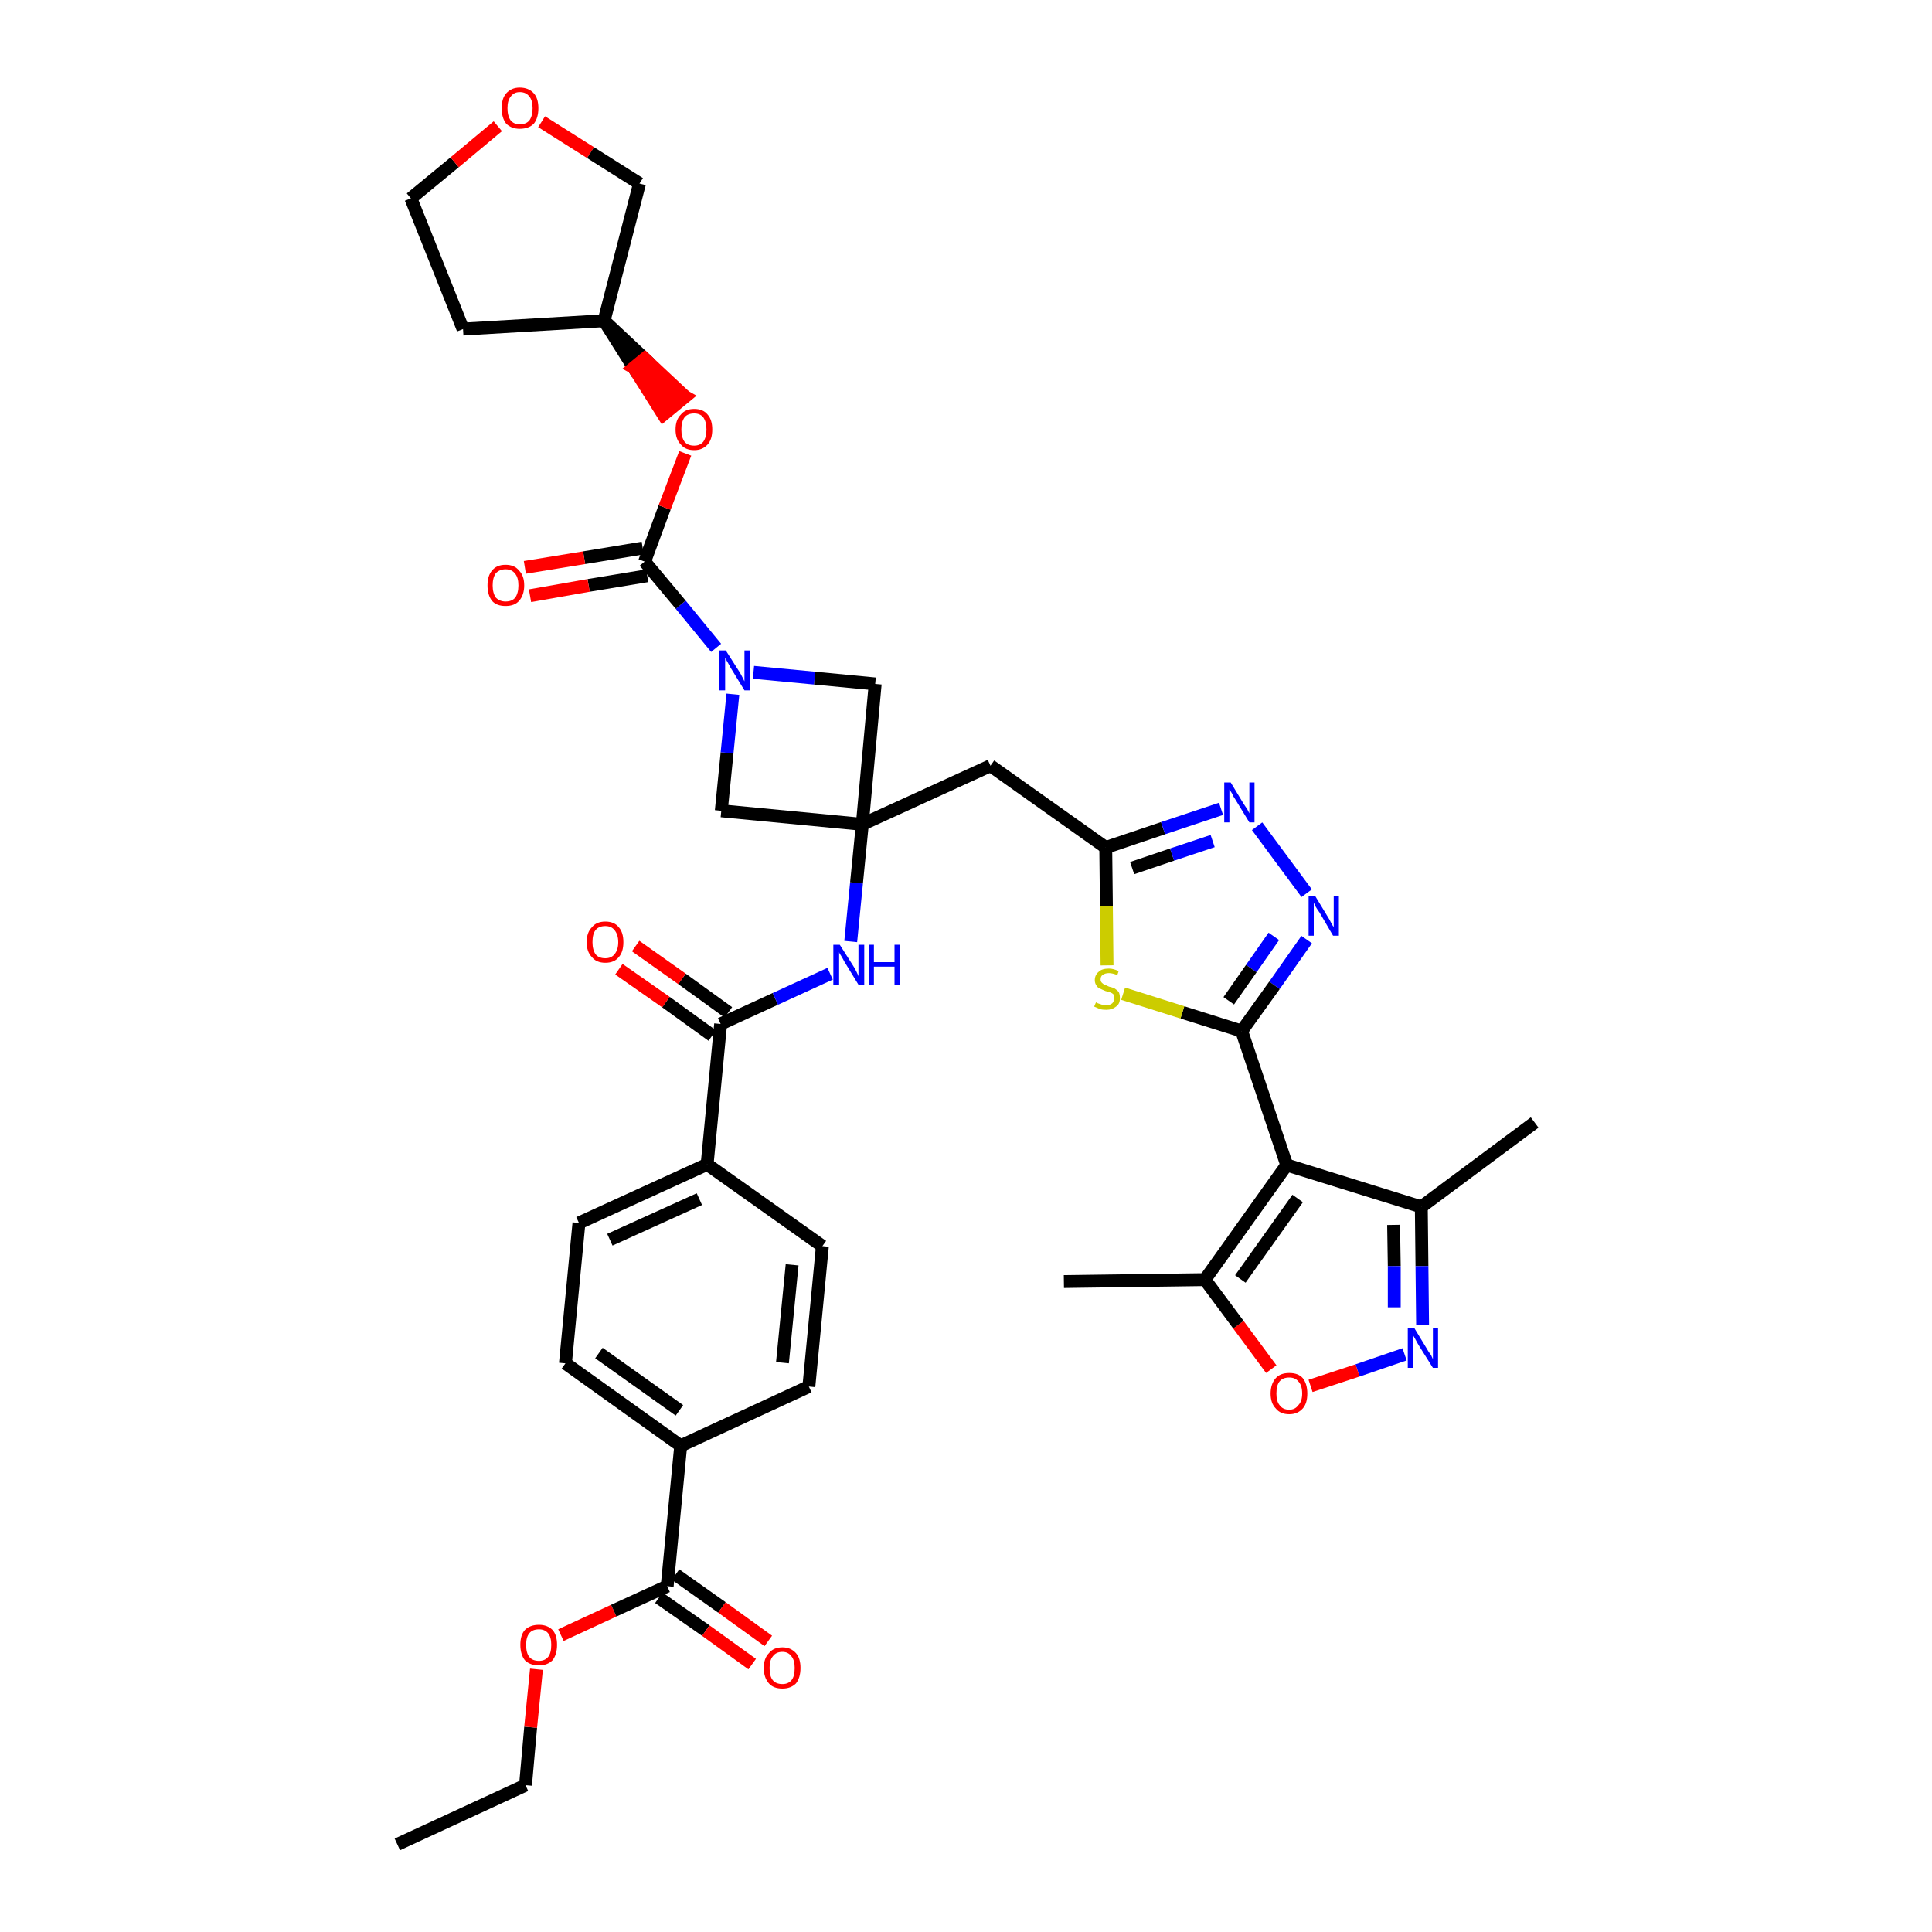 <?xml version='1.0' encoding='iso-8859-1'?>
<svg version='1.1' baseProfile='full'
              xmlns='http://www.w3.org/2000/svg'
                      xmlns:rdkit='http://www.rdkit.org/xml'
                      xmlns:xlink='http://www.w3.org/1999/xlink'
                  xml:space='preserve'
width='300px' height='300px' viewBox='0 0 300 300'>
<!-- END OF HEADER -->
<path class='bond-0 atom-0 atom-1' d='M 61.7,286.4 L 81.6,277.2' style='fill:none;fill-rule:evenodd;stroke:#000000;stroke-width:2.0px;stroke-linecap:butt;stroke-linejoin:miter;stroke-opacity:1' />
<path class='bond-1 atom-1 atom-2' d='M 81.6,277.2 L 82.4,268.2' style='fill:none;fill-rule:evenodd;stroke:#000000;stroke-width:2.0px;stroke-linecap:butt;stroke-linejoin:miter;stroke-opacity:1' />
<path class='bond-1 atom-1 atom-2' d='M 82.4,268.2 L 83.3,259.2' style='fill:none;fill-rule:evenodd;stroke:#FF0000;stroke-width:2.0px;stroke-linecap:butt;stroke-linejoin:miter;stroke-opacity:1' />
<path class='bond-2 atom-2 atom-3' d='M 87.1,253.9 L 95.3,250.1' style='fill:none;fill-rule:evenodd;stroke:#FF0000;stroke-width:2.0px;stroke-linecap:butt;stroke-linejoin:miter;stroke-opacity:1' />
<path class='bond-2 atom-2 atom-3' d='M 95.3,250.1 L 103.6,246.3' style='fill:none;fill-rule:evenodd;stroke:#000000;stroke-width:2.0px;stroke-linecap:butt;stroke-linejoin:miter;stroke-opacity:1' />
<path class='bond-3 atom-3 atom-4' d='M 102.3,248.1 L 109.6,253.2' style='fill:none;fill-rule:evenodd;stroke:#000000;stroke-width:2.0px;stroke-linecap:butt;stroke-linejoin:miter;stroke-opacity:1' />
<path class='bond-3 atom-3 atom-4' d='M 109.6,253.2 L 116.8,258.4' style='fill:none;fill-rule:evenodd;stroke:#FF0000;stroke-width:2.0px;stroke-linecap:butt;stroke-linejoin:miter;stroke-opacity:1' />
<path class='bond-3 atom-3 atom-4' d='M 104.9,244.5 L 112.1,249.6' style='fill:none;fill-rule:evenodd;stroke:#000000;stroke-width:2.0px;stroke-linecap:butt;stroke-linejoin:miter;stroke-opacity:1' />
<path class='bond-3 atom-3 atom-4' d='M 112.1,249.6 L 119.3,254.8' style='fill:none;fill-rule:evenodd;stroke:#FF0000;stroke-width:2.0px;stroke-linecap:butt;stroke-linejoin:miter;stroke-opacity:1' />
<path class='bond-4 atom-3 atom-5' d='M 103.6,246.3 L 105.7,224.5' style='fill:none;fill-rule:evenodd;stroke:#000000;stroke-width:2.0px;stroke-linecap:butt;stroke-linejoin:miter;stroke-opacity:1' />
<path class='bond-5 atom-5 atom-6' d='M 105.7,224.5 L 87.8,211.7' style='fill:none;fill-rule:evenodd;stroke:#000000;stroke-width:2.0px;stroke-linecap:butt;stroke-linejoin:miter;stroke-opacity:1' />
<path class='bond-5 atom-5 atom-6' d='M 105.5,219.0 L 93.0,210.1' style='fill:none;fill-rule:evenodd;stroke:#000000;stroke-width:2.0px;stroke-linecap:butt;stroke-linejoin:miter;stroke-opacity:1' />
<path class='bond-38 atom-38 atom-5' d='M 125.6,215.3 L 105.7,224.5' style='fill:none;fill-rule:evenodd;stroke:#000000;stroke-width:2.0px;stroke-linecap:butt;stroke-linejoin:miter;stroke-opacity:1' />
<path class='bond-6 atom-6 atom-7' d='M 87.8,211.7 L 89.9,189.9' style='fill:none;fill-rule:evenodd;stroke:#000000;stroke-width:2.0px;stroke-linecap:butt;stroke-linejoin:miter;stroke-opacity:1' />
<path class='bond-7 atom-7 atom-8' d='M 89.9,189.9 L 109.8,180.8' style='fill:none;fill-rule:evenodd;stroke:#000000;stroke-width:2.0px;stroke-linecap:butt;stroke-linejoin:miter;stroke-opacity:1' />
<path class='bond-7 atom-7 atom-8' d='M 94.7,192.5 L 108.6,186.2' style='fill:none;fill-rule:evenodd;stroke:#000000;stroke-width:2.0px;stroke-linecap:butt;stroke-linejoin:miter;stroke-opacity:1' />
<path class='bond-8 atom-8 atom-9' d='M 109.8,180.8 L 111.9,159.0' style='fill:none;fill-rule:evenodd;stroke:#000000;stroke-width:2.0px;stroke-linecap:butt;stroke-linejoin:miter;stroke-opacity:1' />
<path class='bond-36 atom-8 atom-37' d='M 109.8,180.8 L 127.7,193.5' style='fill:none;fill-rule:evenodd;stroke:#000000;stroke-width:2.0px;stroke-linecap:butt;stroke-linejoin:miter;stroke-opacity:1' />
<path class='bond-9 atom-9 atom-10' d='M 113.1,157.2 L 105.9,152.0' style='fill:none;fill-rule:evenodd;stroke:#000000;stroke-width:2.0px;stroke-linecap:butt;stroke-linejoin:miter;stroke-opacity:1' />
<path class='bond-9 atom-9 atom-10' d='M 105.9,152.0 L 98.7,146.9' style='fill:none;fill-rule:evenodd;stroke:#FF0000;stroke-width:2.0px;stroke-linecap:butt;stroke-linejoin:miter;stroke-opacity:1' />
<path class='bond-9 atom-9 atom-10' d='M 110.6,160.8 L 103.4,155.6' style='fill:none;fill-rule:evenodd;stroke:#000000;stroke-width:2.0px;stroke-linecap:butt;stroke-linejoin:miter;stroke-opacity:1' />
<path class='bond-9 atom-9 atom-10' d='M 103.4,155.6 L 96.1,150.5' style='fill:none;fill-rule:evenodd;stroke:#FF0000;stroke-width:2.0px;stroke-linecap:butt;stroke-linejoin:miter;stroke-opacity:1' />
<path class='bond-10 atom-9 atom-11' d='M 111.9,159.0 L 120.4,155.1' style='fill:none;fill-rule:evenodd;stroke:#000000;stroke-width:2.0px;stroke-linecap:butt;stroke-linejoin:miter;stroke-opacity:1' />
<path class='bond-10 atom-9 atom-11' d='M 120.4,155.1 L 128.9,151.2' style='fill:none;fill-rule:evenodd;stroke:#0000FF;stroke-width:2.0px;stroke-linecap:butt;stroke-linejoin:miter;stroke-opacity:1' />
<path class='bond-11 atom-11 atom-12' d='M 132.1,146.2 L 133.0,137.1' style='fill:none;fill-rule:evenodd;stroke:#0000FF;stroke-width:2.0px;stroke-linecap:butt;stroke-linejoin:miter;stroke-opacity:1' />
<path class='bond-11 atom-11 atom-12' d='M 133.0,137.1 L 133.9,128.0' style='fill:none;fill-rule:evenodd;stroke:#000000;stroke-width:2.0px;stroke-linecap:butt;stroke-linejoin:miter;stroke-opacity:1' />
<path class='bond-12 atom-12 atom-13' d='M 133.9,128.0 L 153.8,118.9' style='fill:none;fill-rule:evenodd;stroke:#000000;stroke-width:2.0px;stroke-linecap:butt;stroke-linejoin:miter;stroke-opacity:1' />
<path class='bond-25 atom-12 atom-26' d='M 133.9,128.0 L 112.0,125.9' style='fill:none;fill-rule:evenodd;stroke:#000000;stroke-width:2.0px;stroke-linecap:butt;stroke-linejoin:miter;stroke-opacity:1' />
<path class='bond-39 atom-36 atom-12' d='M 135.9,106.2 L 133.9,128.0' style='fill:none;fill-rule:evenodd;stroke:#000000;stroke-width:2.0px;stroke-linecap:butt;stroke-linejoin:miter;stroke-opacity:1' />
<path class='bond-13 atom-13 atom-14' d='M 153.8,118.9 L 171.7,131.6' style='fill:none;fill-rule:evenodd;stroke:#000000;stroke-width:2.0px;stroke-linecap:butt;stroke-linejoin:miter;stroke-opacity:1' />
<path class='bond-14 atom-14 atom-15' d='M 171.7,131.6 L 180.6,128.6' style='fill:none;fill-rule:evenodd;stroke:#000000;stroke-width:2.0px;stroke-linecap:butt;stroke-linejoin:miter;stroke-opacity:1' />
<path class='bond-14 atom-14 atom-15' d='M 180.6,128.6 L 189.6,125.6' style='fill:none;fill-rule:evenodd;stroke:#0000FF;stroke-width:2.0px;stroke-linecap:butt;stroke-linejoin:miter;stroke-opacity:1' />
<path class='bond-14 atom-14 atom-15' d='M 175.8,134.8 L 182.0,132.7' style='fill:none;fill-rule:evenodd;stroke:#000000;stroke-width:2.0px;stroke-linecap:butt;stroke-linejoin:miter;stroke-opacity:1' />
<path class='bond-14 atom-14 atom-15' d='M 182.0,132.7 L 188.3,130.6' style='fill:none;fill-rule:evenodd;stroke:#0000FF;stroke-width:2.0px;stroke-linecap:butt;stroke-linejoin:miter;stroke-opacity:1' />
<path class='bond-40 atom-25 atom-14' d='M 171.9,149.9 L 171.8,140.7' style='fill:none;fill-rule:evenodd;stroke:#CCCC00;stroke-width:2.0px;stroke-linecap:butt;stroke-linejoin:miter;stroke-opacity:1' />
<path class='bond-40 atom-25 atom-14' d='M 171.8,140.7 L 171.7,131.6' style='fill:none;fill-rule:evenodd;stroke:#000000;stroke-width:2.0px;stroke-linecap:butt;stroke-linejoin:miter;stroke-opacity:1' />
<path class='bond-15 atom-15 atom-16' d='M 195.2,128.3 L 202.9,138.7' style='fill:none;fill-rule:evenodd;stroke:#0000FF;stroke-width:2.0px;stroke-linecap:butt;stroke-linejoin:miter;stroke-opacity:1' />
<path class='bond-16 atom-16 atom-17' d='M 202.9,145.9 L 197.9,153.0' style='fill:none;fill-rule:evenodd;stroke:#0000FF;stroke-width:2.0px;stroke-linecap:butt;stroke-linejoin:miter;stroke-opacity:1' />
<path class='bond-16 atom-16 atom-17' d='M 197.9,153.0 L 192.8,160.1' style='fill:none;fill-rule:evenodd;stroke:#000000;stroke-width:2.0px;stroke-linecap:butt;stroke-linejoin:miter;stroke-opacity:1' />
<path class='bond-16 atom-16 atom-17' d='M 197.8,145.4 L 194.3,150.4' style='fill:none;fill-rule:evenodd;stroke:#0000FF;stroke-width:2.0px;stroke-linecap:butt;stroke-linejoin:miter;stroke-opacity:1' />
<path class='bond-16 atom-16 atom-17' d='M 194.3,150.4 L 190.8,155.4' style='fill:none;fill-rule:evenodd;stroke:#000000;stroke-width:2.0px;stroke-linecap:butt;stroke-linejoin:miter;stroke-opacity:1' />
<path class='bond-17 atom-17 atom-18' d='M 192.8,160.1 L 199.8,180.9' style='fill:none;fill-rule:evenodd;stroke:#000000;stroke-width:2.0px;stroke-linecap:butt;stroke-linejoin:miter;stroke-opacity:1' />
<path class='bond-24 atom-17 atom-25' d='M 192.8,160.1 L 183.6,157.2' style='fill:none;fill-rule:evenodd;stroke:#000000;stroke-width:2.0px;stroke-linecap:butt;stroke-linejoin:miter;stroke-opacity:1' />
<path class='bond-24 atom-17 atom-25' d='M 183.6,157.2 L 174.4,154.3' style='fill:none;fill-rule:evenodd;stroke:#CCCC00;stroke-width:2.0px;stroke-linecap:butt;stroke-linejoin:miter;stroke-opacity:1' />
<path class='bond-18 atom-18 atom-19' d='M 199.8,180.9 L 220.7,187.4' style='fill:none;fill-rule:evenodd;stroke:#000000;stroke-width:2.0px;stroke-linecap:butt;stroke-linejoin:miter;stroke-opacity:1' />
<path class='bond-42 atom-23 atom-18' d='M 187.1,198.7 L 199.8,180.9' style='fill:none;fill-rule:evenodd;stroke:#000000;stroke-width:2.0px;stroke-linecap:butt;stroke-linejoin:miter;stroke-opacity:1' />
<path class='bond-42 atom-23 atom-18' d='M 192.6,198.6 L 201.5,186.1' style='fill:none;fill-rule:evenodd;stroke:#000000;stroke-width:2.0px;stroke-linecap:butt;stroke-linejoin:miter;stroke-opacity:1' />
<path class='bond-19 atom-19 atom-20' d='M 220.7,187.4 L 238.3,174.3' style='fill:none;fill-rule:evenodd;stroke:#000000;stroke-width:2.0px;stroke-linecap:butt;stroke-linejoin:miter;stroke-opacity:1' />
<path class='bond-20 atom-19 atom-21' d='M 220.7,187.4 L 220.8,196.6' style='fill:none;fill-rule:evenodd;stroke:#000000;stroke-width:2.0px;stroke-linecap:butt;stroke-linejoin:miter;stroke-opacity:1' />
<path class='bond-20 atom-19 atom-21' d='M 220.8,196.6 L 220.9,205.7' style='fill:none;fill-rule:evenodd;stroke:#0000FF;stroke-width:2.0px;stroke-linecap:butt;stroke-linejoin:miter;stroke-opacity:1' />
<path class='bond-20 atom-19 atom-21' d='M 216.4,190.2 L 216.5,196.6' style='fill:none;fill-rule:evenodd;stroke:#000000;stroke-width:2.0px;stroke-linecap:butt;stroke-linejoin:miter;stroke-opacity:1' />
<path class='bond-20 atom-19 atom-21' d='M 216.5,196.6 L 216.5,203.0' style='fill:none;fill-rule:evenodd;stroke:#0000FF;stroke-width:2.0px;stroke-linecap:butt;stroke-linejoin:miter;stroke-opacity:1' />
<path class='bond-21 atom-21 atom-22' d='M 218.1,210.3 L 210.8,212.8' style='fill:none;fill-rule:evenodd;stroke:#0000FF;stroke-width:2.0px;stroke-linecap:butt;stroke-linejoin:miter;stroke-opacity:1' />
<path class='bond-21 atom-21 atom-22' d='M 210.8,212.8 L 203.5,215.2' style='fill:none;fill-rule:evenodd;stroke:#FF0000;stroke-width:2.0px;stroke-linecap:butt;stroke-linejoin:miter;stroke-opacity:1' />
<path class='bond-22 atom-22 atom-23' d='M 197.4,212.6 L 192.3,205.7' style='fill:none;fill-rule:evenodd;stroke:#FF0000;stroke-width:2.0px;stroke-linecap:butt;stroke-linejoin:miter;stroke-opacity:1' />
<path class='bond-22 atom-22 atom-23' d='M 192.3,205.7 L 187.1,198.7' style='fill:none;fill-rule:evenodd;stroke:#000000;stroke-width:2.0px;stroke-linecap:butt;stroke-linejoin:miter;stroke-opacity:1' />
<path class='bond-23 atom-23 atom-24' d='M 187.1,198.7 L 165.2,199.0' style='fill:none;fill-rule:evenodd;stroke:#000000;stroke-width:2.0px;stroke-linecap:butt;stroke-linejoin:miter;stroke-opacity:1' />
<path class='bond-26 atom-26 atom-27' d='M 112.0,125.9 L 112.9,116.9' style='fill:none;fill-rule:evenodd;stroke:#000000;stroke-width:2.0px;stroke-linecap:butt;stroke-linejoin:miter;stroke-opacity:1' />
<path class='bond-26 atom-26 atom-27' d='M 112.9,116.9 L 113.8,107.8' style='fill:none;fill-rule:evenodd;stroke:#0000FF;stroke-width:2.0px;stroke-linecap:butt;stroke-linejoin:miter;stroke-opacity:1' />
<path class='bond-27 atom-27 atom-28' d='M 111.2,100.6 L 105.7,93.9' style='fill:none;fill-rule:evenodd;stroke:#0000FF;stroke-width:2.0px;stroke-linecap:butt;stroke-linejoin:miter;stroke-opacity:1' />
<path class='bond-27 atom-27 atom-28' d='M 105.7,93.9 L 100.1,87.2' style='fill:none;fill-rule:evenodd;stroke:#000000;stroke-width:2.0px;stroke-linecap:butt;stroke-linejoin:miter;stroke-opacity:1' />
<path class='bond-35 atom-27 atom-36' d='M 117.0,104.4 L 126.5,105.3' style='fill:none;fill-rule:evenodd;stroke:#0000FF;stroke-width:2.0px;stroke-linecap:butt;stroke-linejoin:miter;stroke-opacity:1' />
<path class='bond-35 atom-27 atom-36' d='M 126.5,105.3 L 135.9,106.2' style='fill:none;fill-rule:evenodd;stroke:#000000;stroke-width:2.0px;stroke-linecap:butt;stroke-linejoin:miter;stroke-opacity:1' />
<path class='bond-28 atom-28 atom-29' d='M 99.8,85.1 L 90.7,86.6' style='fill:none;fill-rule:evenodd;stroke:#000000;stroke-width:2.0px;stroke-linecap:butt;stroke-linejoin:miter;stroke-opacity:1' />
<path class='bond-28 atom-28 atom-29' d='M 90.7,86.6 L 81.5,88.1' style='fill:none;fill-rule:evenodd;stroke:#FF0000;stroke-width:2.0px;stroke-linecap:butt;stroke-linejoin:miter;stroke-opacity:1' />
<path class='bond-28 atom-28 atom-29' d='M 100.5,89.4 L 91.4,90.9' style='fill:none;fill-rule:evenodd;stroke:#000000;stroke-width:2.0px;stroke-linecap:butt;stroke-linejoin:miter;stroke-opacity:1' />
<path class='bond-28 atom-28 atom-29' d='M 91.4,90.9 L 82.3,92.5' style='fill:none;fill-rule:evenodd;stroke:#FF0000;stroke-width:2.0px;stroke-linecap:butt;stroke-linejoin:miter;stroke-opacity:1' />
<path class='bond-29 atom-28 atom-30' d='M 100.1,87.2 L 103.2,78.8' style='fill:none;fill-rule:evenodd;stroke:#000000;stroke-width:2.0px;stroke-linecap:butt;stroke-linejoin:miter;stroke-opacity:1' />
<path class='bond-29 atom-28 atom-30' d='M 103.2,78.8 L 106.4,70.4' style='fill:none;fill-rule:evenodd;stroke:#FF0000;stroke-width:2.0px;stroke-linecap:butt;stroke-linejoin:miter;stroke-opacity:1' />
<path class='bond-30 atom-31 atom-30' d='M 93.8,49.8 L 98.4,57.1 L 100.1,55.7 Z' style='fill:#000000;fill-rule:evenodd;fill-opacity:1;stroke:#000000;stroke-width:2.0px;stroke-linecap:butt;stroke-linejoin:miter;stroke-opacity:1;' />
<path class='bond-30 atom-31 atom-30' d='M 98.4,57.1 L 106.4,61.6 L 103.0,64.4 Z' style='fill:#FF0000;fill-rule:evenodd;fill-opacity:1;stroke:#FF0000;stroke-width:2.0px;stroke-linecap:butt;stroke-linejoin:miter;stroke-opacity:1;' />
<path class='bond-30 atom-31 atom-30' d='M 98.4,57.1 L 100.1,55.7 L 106.4,61.6 Z' style='fill:#FF0000;fill-rule:evenodd;fill-opacity:1;stroke:#FF0000;stroke-width:2.0px;stroke-linecap:butt;stroke-linejoin:miter;stroke-opacity:1;' />
<path class='bond-31 atom-31 atom-32' d='M 93.8,49.8 L 71.9,51.1' style='fill:none;fill-rule:evenodd;stroke:#000000;stroke-width:2.0px;stroke-linecap:butt;stroke-linejoin:miter;stroke-opacity:1' />
<path class='bond-41 atom-35 atom-31' d='M 99.3,28.5 L 93.8,49.8' style='fill:none;fill-rule:evenodd;stroke:#000000;stroke-width:2.0px;stroke-linecap:butt;stroke-linejoin:miter;stroke-opacity:1' />
<path class='bond-32 atom-32 atom-33' d='M 71.9,51.1 L 63.8,30.8' style='fill:none;fill-rule:evenodd;stroke:#000000;stroke-width:2.0px;stroke-linecap:butt;stroke-linejoin:miter;stroke-opacity:1' />
<path class='bond-33 atom-33 atom-34' d='M 63.8,30.8 L 70.6,25.2' style='fill:none;fill-rule:evenodd;stroke:#000000;stroke-width:2.0px;stroke-linecap:butt;stroke-linejoin:miter;stroke-opacity:1' />
<path class='bond-33 atom-33 atom-34' d='M 70.6,25.2 L 77.3,19.6' style='fill:none;fill-rule:evenodd;stroke:#FF0000;stroke-width:2.0px;stroke-linecap:butt;stroke-linejoin:miter;stroke-opacity:1' />
<path class='bond-34 atom-34 atom-35' d='M 84.1,18.9 L 91.7,23.7' style='fill:none;fill-rule:evenodd;stroke:#FF0000;stroke-width:2.0px;stroke-linecap:butt;stroke-linejoin:miter;stroke-opacity:1' />
<path class='bond-34 atom-34 atom-35' d='M 91.7,23.7 L 99.3,28.5' style='fill:none;fill-rule:evenodd;stroke:#000000;stroke-width:2.0px;stroke-linecap:butt;stroke-linejoin:miter;stroke-opacity:1' />
<path class='bond-37 atom-37 atom-38' d='M 127.7,193.5 L 125.6,215.3' style='fill:none;fill-rule:evenodd;stroke:#000000;stroke-width:2.0px;stroke-linecap:butt;stroke-linejoin:miter;stroke-opacity:1' />
<path class='bond-37 atom-37 atom-38' d='M 123.0,196.4 L 121.5,211.6' style='fill:none;fill-rule:evenodd;stroke:#000000;stroke-width:2.0px;stroke-linecap:butt;stroke-linejoin:miter;stroke-opacity:1' />
<path  class='atom-2' d='M 80.8 255.4
Q 80.8 253.9, 81.5 253.1
Q 82.3 252.3, 83.7 252.3
Q 85.0 252.3, 85.8 253.1
Q 86.5 253.9, 86.5 255.4
Q 86.5 256.9, 85.8 257.8
Q 85.0 258.6, 83.7 258.6
Q 82.3 258.6, 81.5 257.8
Q 80.8 256.9, 80.8 255.4
M 83.7 257.9
Q 84.6 257.9, 85.1 257.3
Q 85.6 256.7, 85.6 255.4
Q 85.6 254.2, 85.1 253.6
Q 84.6 253.0, 83.7 253.0
Q 82.7 253.0, 82.2 253.6
Q 81.7 254.2, 81.7 255.4
Q 81.7 256.7, 82.2 257.3
Q 82.7 257.9, 83.7 257.9
' fill='#FF0000'/>
<path  class='atom-4' d='M 118.6 259.0
Q 118.6 257.5, 119.4 256.7
Q 120.1 255.8, 121.5 255.8
Q 122.8 255.8, 123.6 256.7
Q 124.3 257.5, 124.3 259.0
Q 124.3 260.5, 123.6 261.4
Q 122.8 262.2, 121.5 262.2
Q 120.1 262.2, 119.4 261.4
Q 118.6 260.5, 118.6 259.0
M 121.5 261.5
Q 122.4 261.5, 122.9 260.9
Q 123.4 260.3, 123.4 259.0
Q 123.4 257.8, 122.9 257.2
Q 122.4 256.5, 121.5 256.5
Q 120.5 256.5, 120.0 257.2
Q 119.5 257.8, 119.5 259.0
Q 119.5 260.3, 120.0 260.9
Q 120.5 261.5, 121.5 261.5
' fill='#FF0000'/>
<path  class='atom-10' d='M 91.1 146.3
Q 91.1 144.8, 91.9 144.0
Q 92.6 143.1, 94.0 143.1
Q 95.4 143.1, 96.1 144.0
Q 96.8 144.8, 96.8 146.3
Q 96.8 147.8, 96.1 148.6
Q 95.4 149.5, 94.0 149.5
Q 92.6 149.5, 91.9 148.6
Q 91.1 147.8, 91.1 146.3
M 94.0 148.8
Q 94.9 148.8, 95.4 148.2
Q 96.0 147.5, 96.0 146.3
Q 96.0 145.1, 95.4 144.4
Q 94.9 143.8, 94.0 143.8
Q 93.0 143.8, 92.5 144.4
Q 92.0 145.0, 92.0 146.3
Q 92.0 147.5, 92.5 148.2
Q 93.0 148.8, 94.0 148.8
' fill='#FF0000'/>
<path  class='atom-11' d='M 130.4 146.7
L 132.5 150.0
Q 132.7 150.3, 133.0 150.9
Q 133.3 151.5, 133.3 151.6
L 133.3 146.7
L 134.2 146.7
L 134.2 152.9
L 133.3 152.9
L 131.1 149.3
Q 130.9 148.9, 130.6 148.4
Q 130.3 148.0, 130.3 147.8
L 130.3 152.9
L 129.4 152.9
L 129.4 146.7
L 130.4 146.7
' fill='#0000FF'/>
<path  class='atom-11' d='M 134.9 146.7
L 135.7 146.7
L 135.7 149.4
L 138.9 149.4
L 138.9 146.7
L 139.8 146.7
L 139.8 152.9
L 138.9 152.9
L 138.9 150.1
L 135.7 150.1
L 135.7 152.9
L 134.9 152.9
L 134.9 146.7
' fill='#0000FF'/>
<path  class='atom-15' d='M 191.1 121.5
L 193.1 124.8
Q 193.3 125.1, 193.7 125.7
Q 194.0 126.3, 194.0 126.3
L 194.0 121.5
L 194.8 121.5
L 194.8 127.7
L 194.0 127.7
L 191.8 124.1
Q 191.5 123.7, 191.3 123.2
Q 191.0 122.7, 190.9 122.6
L 190.9 127.7
L 190.1 127.7
L 190.1 121.5
L 191.1 121.5
' fill='#0000FF'/>
<path  class='atom-16' d='M 204.2 139.1
L 206.2 142.4
Q 206.4 142.7, 206.7 143.3
Q 207.0 143.9, 207.1 143.9
L 207.1 139.1
L 207.9 139.1
L 207.9 145.3
L 207.0 145.3
L 204.9 141.7
Q 204.6 141.3, 204.3 140.8
Q 204.1 140.3, 204.0 140.2
L 204.0 145.3
L 203.2 145.3
L 203.2 139.1
L 204.2 139.1
' fill='#0000FF'/>
<path  class='atom-21' d='M 219.6 206.2
L 221.6 209.5
Q 221.8 209.9, 222.2 210.4
Q 222.5 211.0, 222.5 211.1
L 222.5 206.2
L 223.3 206.2
L 223.3 212.4
L 222.5 212.4
L 220.3 208.9
Q 220.0 208.4, 219.8 208.0
Q 219.5 207.5, 219.4 207.3
L 219.4 212.4
L 218.6 212.4
L 218.6 206.2
L 219.6 206.2
' fill='#0000FF'/>
<path  class='atom-22' d='M 197.3 216.4
Q 197.3 214.9, 198.1 214.0
Q 198.8 213.2, 200.2 213.2
Q 201.6 213.2, 202.3 214.0
Q 203.0 214.9, 203.0 216.4
Q 203.0 217.9, 202.3 218.7
Q 201.5 219.6, 200.2 219.6
Q 198.8 219.6, 198.1 218.7
Q 197.3 217.9, 197.3 216.4
M 200.2 218.9
Q 201.1 218.9, 201.6 218.2
Q 202.2 217.6, 202.2 216.4
Q 202.2 215.1, 201.6 214.5
Q 201.1 213.9, 200.2 213.9
Q 199.2 213.9, 198.7 214.5
Q 198.2 215.1, 198.2 216.4
Q 198.2 217.6, 198.7 218.2
Q 199.2 218.9, 200.2 218.9
' fill='#FF0000'/>
<path  class='atom-25' d='M 170.2 155.6
Q 170.2 155.7, 170.5 155.8
Q 170.8 155.9, 171.1 156.0
Q 171.4 156.1, 171.8 156.1
Q 172.3 156.1, 172.7 155.8
Q 173.0 155.5, 173.0 155.0
Q 173.0 154.7, 172.9 154.4
Q 172.7 154.2, 172.4 154.1
Q 172.2 154.0, 171.7 153.9
Q 171.2 153.7, 170.8 153.5
Q 170.5 153.4, 170.3 153.1
Q 170.0 152.7, 170.0 152.2
Q 170.0 151.4, 170.6 150.9
Q 171.1 150.4, 172.2 150.4
Q 172.9 150.4, 173.7 150.8
L 173.5 151.4
Q 172.7 151.1, 172.2 151.1
Q 171.6 151.1, 171.2 151.4
Q 170.9 151.6, 170.9 152.1
Q 170.9 152.4, 171.1 152.6
Q 171.3 152.8, 171.5 152.9
Q 171.8 153.0, 172.2 153.2
Q 172.7 153.3, 173.1 153.5
Q 173.4 153.7, 173.7 154.0
Q 173.9 154.4, 173.9 155.0
Q 173.9 155.9, 173.3 156.3
Q 172.7 156.8, 171.8 156.8
Q 171.2 156.8, 170.8 156.7
Q 170.4 156.5, 169.9 156.3
L 170.2 155.6
' fill='#CCCC00'/>
<path  class='atom-27' d='M 112.7 101.0
L 114.8 104.3
Q 115.0 104.6, 115.3 105.2
Q 115.6 105.8, 115.6 105.8
L 115.6 101.0
L 116.5 101.0
L 116.5 107.2
L 115.6 107.2
L 113.4 103.6
Q 113.2 103.2, 112.9 102.7
Q 112.6 102.2, 112.6 102.1
L 112.6 107.2
L 111.7 107.2
L 111.7 101.0
L 112.7 101.0
' fill='#0000FF'/>
<path  class='atom-29' d='M 75.7 90.9
Q 75.7 89.4, 76.4 88.6
Q 77.1 87.7, 78.5 87.7
Q 79.9 87.7, 80.6 88.6
Q 81.4 89.4, 81.4 90.9
Q 81.4 92.4, 80.6 93.3
Q 79.9 94.1, 78.5 94.1
Q 77.1 94.1, 76.4 93.3
Q 75.7 92.4, 75.7 90.9
M 78.5 93.4
Q 79.5 93.4, 80.0 92.8
Q 80.5 92.1, 80.5 90.9
Q 80.5 89.7, 80.0 89.1
Q 79.5 88.4, 78.5 88.4
Q 77.6 88.4, 77.0 89.0
Q 76.5 89.7, 76.5 90.9
Q 76.5 92.1, 77.0 92.8
Q 77.6 93.4, 78.5 93.4
' fill='#FF0000'/>
<path  class='atom-30' d='M 104.9 66.7
Q 104.9 65.2, 105.7 64.4
Q 106.4 63.5, 107.8 63.5
Q 109.2 63.5, 109.9 64.4
Q 110.6 65.2, 110.6 66.7
Q 110.6 68.2, 109.9 69.0
Q 109.1 69.9, 107.8 69.9
Q 106.4 69.9, 105.7 69.0
Q 104.9 68.2, 104.9 66.7
M 107.8 69.2
Q 108.7 69.2, 109.2 68.6
Q 109.7 67.9, 109.7 66.7
Q 109.7 65.5, 109.2 64.8
Q 108.7 64.2, 107.8 64.2
Q 106.8 64.2, 106.3 64.8
Q 105.8 65.5, 105.8 66.7
Q 105.8 67.9, 106.3 68.6
Q 106.8 69.2, 107.8 69.2
' fill='#FF0000'/>
<path  class='atom-34' d='M 77.9 16.8
Q 77.9 15.3, 78.6 14.5
Q 79.4 13.6, 80.7 13.6
Q 82.1 13.6, 82.9 14.5
Q 83.6 15.3, 83.6 16.8
Q 83.6 18.3, 82.9 19.2
Q 82.1 20.0, 80.7 20.0
Q 79.4 20.0, 78.6 19.2
Q 77.9 18.3, 77.9 16.8
M 80.7 19.3
Q 81.7 19.3, 82.2 18.7
Q 82.7 18.0, 82.7 16.8
Q 82.7 15.6, 82.2 15.0
Q 81.7 14.3, 80.7 14.3
Q 79.8 14.3, 79.3 15.0
Q 78.8 15.6, 78.8 16.8
Q 78.8 18.0, 79.3 18.7
Q 79.8 19.3, 80.7 19.3
' fill='#FF0000'/>
</svg>
